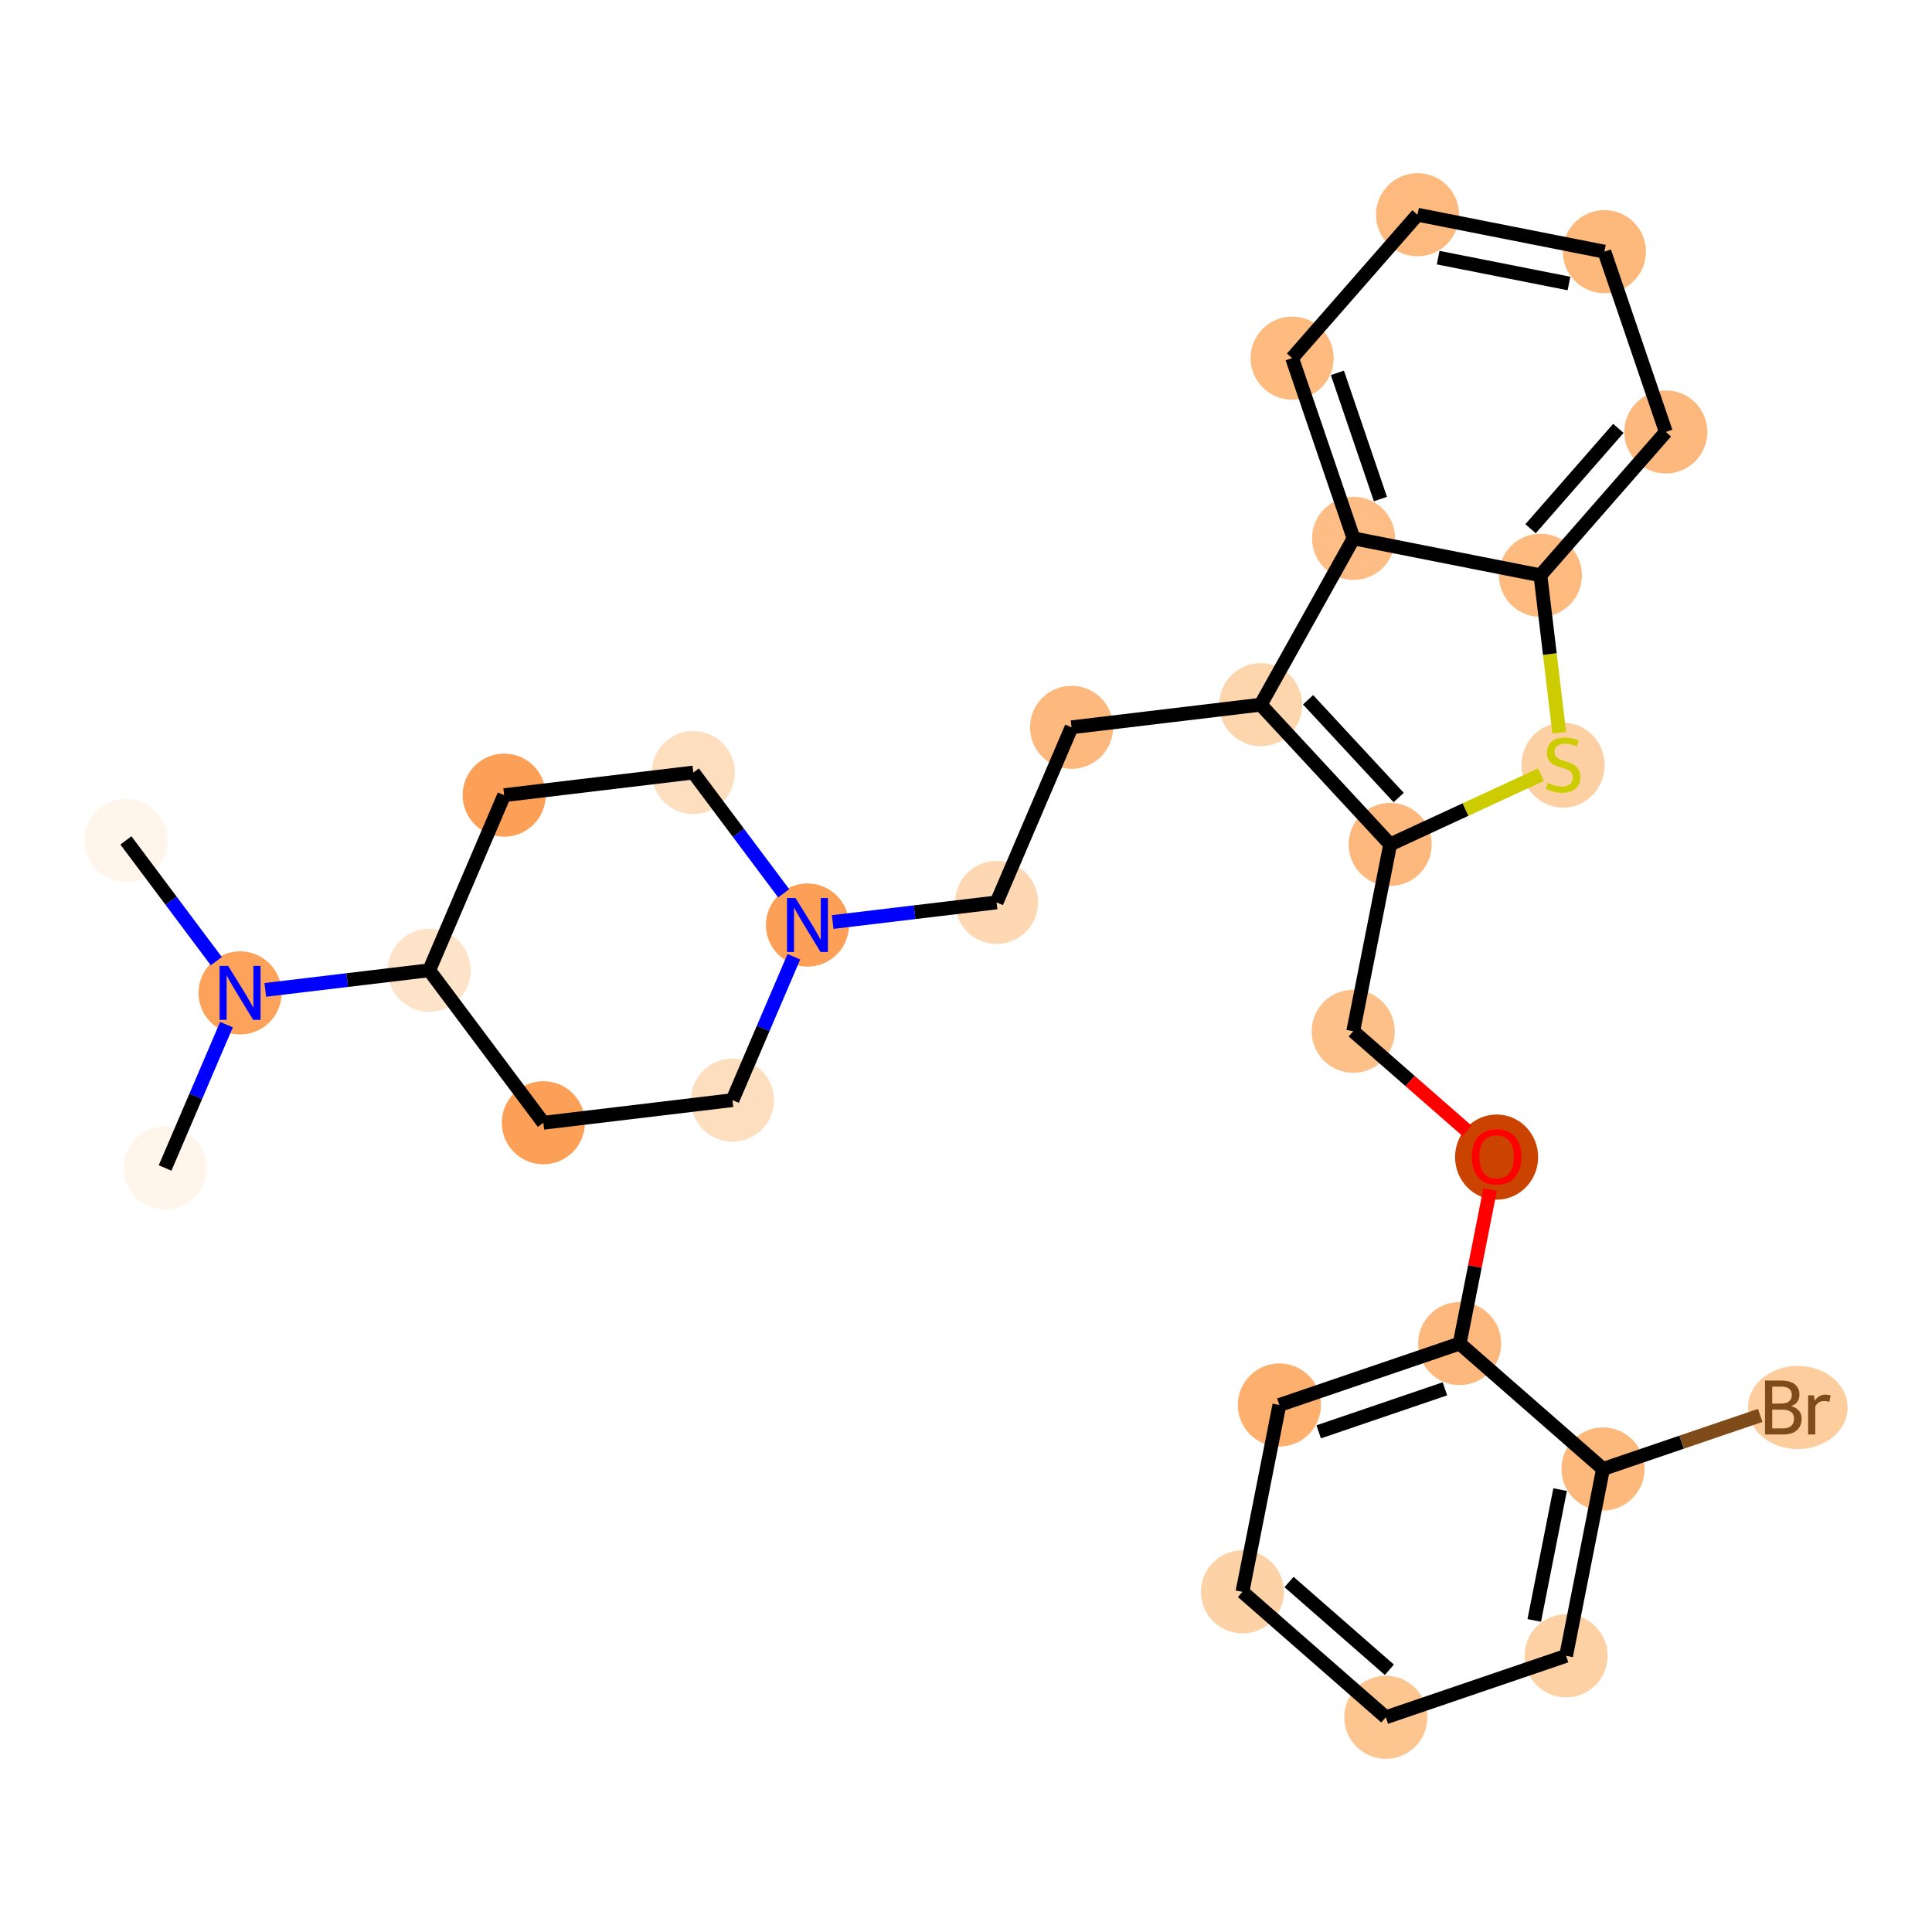 <?xml version='1.0' encoding='iso-8859-1'?>
<svg version='1.1' baseProfile='full'
              xmlns='http://www.w3.org/2000/svg'
                      xmlns:rdkit='http://www.rdkit.org/xml'
                      xmlns:xlink='http://www.w3.org/1999/xlink'
                  xml:space='preserve'
width='280px' height='280px' viewBox='0 0 280 280'>
<!-- END OF HEADER -->
<rect style='opacity:1.0;fill:#FFFFFF;stroke:none' width='280' height='280' x='0' y='0'> </rect>
<ellipse cx='18.248' cy='121.798' rx='5.521' ry='5.521'  style='fill:#FFF5EB;fill-rule:evenodd;stroke:#FFF5EB;stroke-width:1.0px;stroke-linecap:butt;stroke-linejoin:miter;stroke-opacity:1' />
<ellipse cx='34.792' cy='143.897' rx='5.521' ry='5.528'  style='fill:#FDA25A;fill-rule:evenodd;stroke:#FDA25A;stroke-width:1.0px;stroke-linecap:butt;stroke-linejoin:miter;stroke-opacity:1' />
<ellipse cx='23.926' cy='169.274' rx='5.521' ry='5.521'  style='fill:#FFF5EB;fill-rule:evenodd;stroke:#FFF5EB;stroke-width:1.0px;stroke-linecap:butt;stroke-linejoin:miter;stroke-opacity:1' />
<ellipse cx='62.203' cy='140.619' rx='5.521' ry='5.521'  style='fill:#FDE3C8;fill-rule:evenodd;stroke:#FDE3C8;stroke-width:1.0px;stroke-linecap:butt;stroke-linejoin:miter;stroke-opacity:1' />
<ellipse cx='73.069' cy='115.242' rx='5.521' ry='5.521'  style='fill:#FDA057;fill-rule:evenodd;stroke:#FDA057;stroke-width:1.0px;stroke-linecap:butt;stroke-linejoin:miter;stroke-opacity:1' />
<ellipse cx='100.479' cy='111.964' rx='5.521' ry='5.521'  style='fill:#FDDEBE;fill-rule:evenodd;stroke:#FDDEBE;stroke-width:1.0px;stroke-linecap:butt;stroke-linejoin:miter;stroke-opacity:1' />
<ellipse cx='117.023' cy='134.062' rx='5.521' ry='5.528'  style='fill:#FDA057;fill-rule:evenodd;stroke:#FDA057;stroke-width:1.0px;stroke-linecap:butt;stroke-linejoin:miter;stroke-opacity:1' />
<ellipse cx='144.433' cy='130.784' rx='5.521' ry='5.521'  style='fill:#FDD8B2;fill-rule:evenodd;stroke:#FDD8B2;stroke-width:1.0px;stroke-linecap:butt;stroke-linejoin:miter;stroke-opacity:1' />
<ellipse cx='155.299' cy='105.407' rx='5.521' ry='5.521'  style='fill:#FDB97D;fill-rule:evenodd;stroke:#FDB97D;stroke-width:1.0px;stroke-linecap:butt;stroke-linejoin:miter;stroke-opacity:1' />
<ellipse cx='182.709' cy='102.129' rx='5.521' ry='5.521'  style='fill:#FDD6AE;fill-rule:evenodd;stroke:#FDD6AE;stroke-width:1.0px;stroke-linecap:butt;stroke-linejoin:miter;stroke-opacity:1' />
<ellipse cx='201.473' cy='122.377' rx='5.521' ry='5.521'  style='fill:#FDB97D;fill-rule:evenodd;stroke:#FDB97D;stroke-width:1.0px;stroke-linecap:butt;stroke-linejoin:miter;stroke-opacity:1' />
<ellipse cx='196.12' cy='149.459' rx='5.521' ry='5.521'  style='fill:#FDC089;fill-rule:evenodd;stroke:#FDC089;stroke-width:1.0px;stroke-linecap:butt;stroke-linejoin:miter;stroke-opacity:1' />
<ellipse cx='216.898' cy='167.696' rx='5.521' ry='5.676'  style='fill:#CB4301;fill-rule:evenodd;stroke:#CB4301;stroke-width:1.0px;stroke-linecap:butt;stroke-linejoin:miter;stroke-opacity:1' />
<ellipse cx='211.545' cy='194.717' rx='5.521' ry='5.521'  style='fill:#FDB97D;fill-rule:evenodd;stroke:#FDB97D;stroke-width:1.0px;stroke-linecap:butt;stroke-linejoin:miter;stroke-opacity:1' />
<ellipse cx='185.416' cy='203.622' rx='5.521' ry='5.521'  style='fill:#FDAF6D;fill-rule:evenodd;stroke:#FDAF6D;stroke-width:1.0px;stroke-linecap:butt;stroke-linejoin:miter;stroke-opacity:1' />
<ellipse cx='180.063' cy='230.704' rx='5.521' ry='5.521'  style='fill:#FDD2A7;fill-rule:evenodd;stroke:#FDD2A7;stroke-width:1.0px;stroke-linecap:butt;stroke-linejoin:miter;stroke-opacity:1' />
<ellipse cx='200.84' cy='248.88' rx='5.521' ry='5.521'  style='fill:#FDC590;fill-rule:evenodd;stroke:#FDC590;stroke-width:1.0px;stroke-linecap:butt;stroke-linejoin:miter;stroke-opacity:1' />
<ellipse cx='226.97' cy='239.975' rx='5.521' ry='5.521'  style='fill:#FDD1A4;fill-rule:evenodd;stroke:#FDD1A4;stroke-width:1.0px;stroke-linecap:butt;stroke-linejoin:miter;stroke-opacity:1' />
<ellipse cx='232.322' cy='212.893' rx='5.521' ry='5.521'  style='fill:#FDB87B;fill-rule:evenodd;stroke:#FDB87B;stroke-width:1.0px;stroke-linecap:butt;stroke-linejoin:miter;stroke-opacity:1' />
<ellipse cx='260.55' cy='203.987' rx='6.723' ry='5.528'  style='fill:#FDCD9E;fill-rule:evenodd;stroke:#FDCD9E;stroke-width:1.0px;stroke-linecap:butt;stroke-linejoin:miter;stroke-opacity:1' />
<ellipse cx='226.528' cy='110.894' rx='5.521' ry='5.661'  style='fill:#FDD0A3;fill-rule:evenodd;stroke:#FDD0A3;stroke-width:1.0px;stroke-linecap:butt;stroke-linejoin:miter;stroke-opacity:1' />
<ellipse cx='223.25' cy='83.379' rx='5.521' ry='5.521'  style='fill:#FDBB80;fill-rule:evenodd;stroke:#FDBB80;stroke-width:1.0px;stroke-linecap:butt;stroke-linejoin:miter;stroke-opacity:1' />
<ellipse cx='241.426' cy='62.602' rx='5.521' ry='5.521'  style='fill:#FDB97D;fill-rule:evenodd;stroke:#FDB97D;stroke-width:1.0px;stroke-linecap:butt;stroke-linejoin:miter;stroke-opacity:1' />
<ellipse cx='232.521' cy='36.472' rx='5.521' ry='5.521'  style='fill:#FDB87B;fill-rule:evenodd;stroke:#FDB87B;stroke-width:1.0px;stroke-linecap:butt;stroke-linejoin:miter;stroke-opacity:1' />
<ellipse cx='205.439' cy='31.12' rx='5.521' ry='5.521'  style='fill:#FDBA7F;fill-rule:evenodd;stroke:#FDBA7F;stroke-width:1.0px;stroke-linecap:butt;stroke-linejoin:miter;stroke-opacity:1' />
<ellipse cx='187.263' cy='51.897' rx='5.521' ry='5.521'  style='fill:#FDBB80;fill-rule:evenodd;stroke:#FDBB80;stroke-width:1.0px;stroke-linecap:butt;stroke-linejoin:miter;stroke-opacity:1' />
<ellipse cx='196.169' cy='78.027' rx='5.521' ry='5.521'  style='fill:#FDBD84;fill-rule:evenodd;stroke:#FDBD84;stroke-width:1.0px;stroke-linecap:butt;stroke-linejoin:miter;stroke-opacity:1' />
<ellipse cx='106.157' cy='159.439' rx='5.521' ry='5.521'  style='fill:#FDDEBE;fill-rule:evenodd;stroke:#FDDEBE;stroke-width:1.0px;stroke-linecap:butt;stroke-linejoin:miter;stroke-opacity:1' />
<ellipse cx='78.747' cy='162.718' rx='5.521' ry='5.521'  style='fill:#FDA057;fill-rule:evenodd;stroke:#FDA057;stroke-width:1.0px;stroke-linecap:butt;stroke-linejoin:miter;stroke-opacity:1' />
<path class='bond-0 atom-0 atom-1' d='M 18.248,121.798 L 24.799,130.548' style='fill:none;fill-rule:evenodd;stroke:#000000;stroke-width:2.0px;stroke-linecap:butt;stroke-linejoin:miter;stroke-opacity:1' />
<path class='bond-0 atom-0 atom-1' d='M 24.799,130.548 L 31.349,139.298' style='fill:none;fill-rule:evenodd;stroke:#0000FF;stroke-width:2.0px;stroke-linecap:butt;stroke-linejoin:miter;stroke-opacity:1' />
<path class='bond-1 atom-1 atom-2' d='M 32.823,148.496 L 28.375,158.885' style='fill:none;fill-rule:evenodd;stroke:#0000FF;stroke-width:2.0px;stroke-linecap:butt;stroke-linejoin:miter;stroke-opacity:1' />
<path class='bond-1 atom-1 atom-2' d='M 28.375,158.885 L 23.926,169.274' style='fill:none;fill-rule:evenodd;stroke:#000000;stroke-width:2.0px;stroke-linecap:butt;stroke-linejoin:miter;stroke-opacity:1' />
<path class='bond-2 atom-1 atom-3' d='M 38.447,143.46 L 50.325,142.039' style='fill:none;fill-rule:evenodd;stroke:#0000FF;stroke-width:2.0px;stroke-linecap:butt;stroke-linejoin:miter;stroke-opacity:1' />
<path class='bond-2 atom-1 atom-3' d='M 50.325,142.039 L 62.203,140.619' style='fill:none;fill-rule:evenodd;stroke:#000000;stroke-width:2.0px;stroke-linecap:butt;stroke-linejoin:miter;stroke-opacity:1' />
<path class='bond-3 atom-3 atom-4' d='M 62.203,140.619 L 73.069,115.242' style='fill:none;fill-rule:evenodd;stroke:#000000;stroke-width:2.0px;stroke-linecap:butt;stroke-linejoin:miter;stroke-opacity:1' />
<path class='bond-28 atom-28 atom-3' d='M 78.747,162.718 L 62.203,140.619' style='fill:none;fill-rule:evenodd;stroke:#000000;stroke-width:2.0px;stroke-linecap:butt;stroke-linejoin:miter;stroke-opacity:1' />
<path class='bond-4 atom-4 atom-5' d='M 73.069,115.242 L 100.479,111.964' style='fill:none;fill-rule:evenodd;stroke:#000000;stroke-width:2.0px;stroke-linecap:butt;stroke-linejoin:miter;stroke-opacity:1' />
<path class='bond-5 atom-5 atom-6' d='M 100.479,111.964 L 107.029,120.713' style='fill:none;fill-rule:evenodd;stroke:#000000;stroke-width:2.0px;stroke-linecap:butt;stroke-linejoin:miter;stroke-opacity:1' />
<path class='bond-5 atom-5 atom-6' d='M 107.029,120.713 L 113.58,129.463' style='fill:none;fill-rule:evenodd;stroke:#0000FF;stroke-width:2.0px;stroke-linecap:butt;stroke-linejoin:miter;stroke-opacity:1' />
<path class='bond-6 atom-6 atom-7' d='M 120.678,133.625 L 132.556,132.205' style='fill:none;fill-rule:evenodd;stroke:#0000FF;stroke-width:2.0px;stroke-linecap:butt;stroke-linejoin:miter;stroke-opacity:1' />
<path class='bond-6 atom-6 atom-7' d='M 132.556,132.205 L 144.433,130.784' style='fill:none;fill-rule:evenodd;stroke:#000000;stroke-width:2.0px;stroke-linecap:butt;stroke-linejoin:miter;stroke-opacity:1' />
<path class='bond-26 atom-6 atom-27' d='M 115.054,138.661 L 110.605,149.05' style='fill:none;fill-rule:evenodd;stroke:#0000FF;stroke-width:2.0px;stroke-linecap:butt;stroke-linejoin:miter;stroke-opacity:1' />
<path class='bond-26 atom-6 atom-27' d='M 110.605,149.05 L 106.157,159.439' style='fill:none;fill-rule:evenodd;stroke:#000000;stroke-width:2.0px;stroke-linecap:butt;stroke-linejoin:miter;stroke-opacity:1' />
<path class='bond-7 atom-7 atom-8' d='M 144.433,130.784 L 155.299,105.407' style='fill:none;fill-rule:evenodd;stroke:#000000;stroke-width:2.0px;stroke-linecap:butt;stroke-linejoin:miter;stroke-opacity:1' />
<path class='bond-8 atom-8 atom-9' d='M 155.299,105.407 L 182.709,102.129' style='fill:none;fill-rule:evenodd;stroke:#000000;stroke-width:2.0px;stroke-linecap:butt;stroke-linejoin:miter;stroke-opacity:1' />
<path class='bond-9 atom-9 atom-10' d='M 182.709,102.129 L 201.473,122.377' style='fill:none;fill-rule:evenodd;stroke:#000000;stroke-width:2.0px;stroke-linecap:butt;stroke-linejoin:miter;stroke-opacity:1' />
<path class='bond-9 atom-9 atom-10' d='M 189.574,101.413 L 202.708,115.587' style='fill:none;fill-rule:evenodd;stroke:#000000;stroke-width:2.0px;stroke-linecap:butt;stroke-linejoin:miter;stroke-opacity:1' />
<path class='bond-29 atom-26 atom-9' d='M 196.169,78.027 L 182.709,102.129' style='fill:none;fill-rule:evenodd;stroke:#000000;stroke-width:2.0px;stroke-linecap:butt;stroke-linejoin:miter;stroke-opacity:1' />
<path class='bond-10 atom-10 atom-11' d='M 201.473,122.377 L 196.12,149.459' style='fill:none;fill-rule:evenodd;stroke:#000000;stroke-width:2.0px;stroke-linecap:butt;stroke-linejoin:miter;stroke-opacity:1' />
<path class='bond-19 atom-10 atom-20' d='M 201.473,122.377 L 212.402,117.323' style='fill:none;fill-rule:evenodd;stroke:#000000;stroke-width:2.0px;stroke-linecap:butt;stroke-linejoin:miter;stroke-opacity:1' />
<path class='bond-19 atom-10 atom-20' d='M 212.402,117.323 L 223.332,112.268' style='fill:none;fill-rule:evenodd;stroke:#CCCC00;stroke-width:2.0px;stroke-linecap:butt;stroke-linejoin:miter;stroke-opacity:1' />
<path class='bond-11 atom-11 atom-12' d='M 196.12,149.459 L 204.37,156.675' style='fill:none;fill-rule:evenodd;stroke:#000000;stroke-width:2.0px;stroke-linecap:butt;stroke-linejoin:miter;stroke-opacity:1' />
<path class='bond-11 atom-11 atom-12' d='M 204.37,156.675 L 212.619,163.892' style='fill:none;fill-rule:evenodd;stroke:#FF0000;stroke-width:2.0px;stroke-linecap:butt;stroke-linejoin:miter;stroke-opacity:1' />
<path class='bond-12 atom-12 atom-13' d='M 215.956,172.4 L 213.751,183.558' style='fill:none;fill-rule:evenodd;stroke:#FF0000;stroke-width:2.0px;stroke-linecap:butt;stroke-linejoin:miter;stroke-opacity:1' />
<path class='bond-12 atom-12 atom-13' d='M 213.751,183.558 L 211.545,194.717' style='fill:none;fill-rule:evenodd;stroke:#000000;stroke-width:2.0px;stroke-linecap:butt;stroke-linejoin:miter;stroke-opacity:1' />
<path class='bond-13 atom-13 atom-14' d='M 211.545,194.717 L 185.416,203.622' style='fill:none;fill-rule:evenodd;stroke:#000000;stroke-width:2.0px;stroke-linecap:butt;stroke-linejoin:miter;stroke-opacity:1' />
<path class='bond-13 atom-13 atom-14' d='M 209.407,201.279 L 191.116,207.512' style='fill:none;fill-rule:evenodd;stroke:#000000;stroke-width:2.0px;stroke-linecap:butt;stroke-linejoin:miter;stroke-opacity:1' />
<path class='bond-30 atom-18 atom-13' d='M 232.322,212.893 L 211.545,194.717' style='fill:none;fill-rule:evenodd;stroke:#000000;stroke-width:2.0px;stroke-linecap:butt;stroke-linejoin:miter;stroke-opacity:1' />
<path class='bond-14 atom-14 atom-15' d='M 185.416,203.622 L 180.063,230.704' style='fill:none;fill-rule:evenodd;stroke:#000000;stroke-width:2.0px;stroke-linecap:butt;stroke-linejoin:miter;stroke-opacity:1' />
<path class='bond-15 atom-15 atom-16' d='M 180.063,230.704 L 200.84,248.88' style='fill:none;fill-rule:evenodd;stroke:#000000;stroke-width:2.0px;stroke-linecap:butt;stroke-linejoin:miter;stroke-opacity:1' />
<path class='bond-15 atom-15 atom-16' d='M 186.815,229.275 L 201.359,241.998' style='fill:none;fill-rule:evenodd;stroke:#000000;stroke-width:2.0px;stroke-linecap:butt;stroke-linejoin:miter;stroke-opacity:1' />
<path class='bond-16 atom-16 atom-17' d='M 200.84,248.88 L 226.97,239.975' style='fill:none;fill-rule:evenodd;stroke:#000000;stroke-width:2.0px;stroke-linecap:butt;stroke-linejoin:miter;stroke-opacity:1' />
<path class='bond-17 atom-17 atom-18' d='M 226.97,239.975 L 232.322,212.893' style='fill:none;fill-rule:evenodd;stroke:#000000;stroke-width:2.0px;stroke-linecap:butt;stroke-linejoin:miter;stroke-opacity:1' />
<path class='bond-17 atom-17 atom-18' d='M 222.356,234.842 L 226.103,215.885' style='fill:none;fill-rule:evenodd;stroke:#000000;stroke-width:2.0px;stroke-linecap:butt;stroke-linejoin:miter;stroke-opacity:1' />
<path class='bond-18 atom-18 atom-19' d='M 232.322,212.893 L 243.714,209.01' style='fill:none;fill-rule:evenodd;stroke:#000000;stroke-width:2.0px;stroke-linecap:butt;stroke-linejoin:miter;stroke-opacity:1' />
<path class='bond-18 atom-18 atom-19' d='M 243.714,209.01 L 255.106,205.128' style='fill:none;fill-rule:evenodd;stroke:#7F4C19;stroke-width:2.0px;stroke-linecap:butt;stroke-linejoin:miter;stroke-opacity:1' />
<path class='bond-20 atom-20 atom-21' d='M 225.98,106.201 L 224.615,94.79' style='fill:none;fill-rule:evenodd;stroke:#CCCC00;stroke-width:2.0px;stroke-linecap:butt;stroke-linejoin:miter;stroke-opacity:1' />
<path class='bond-20 atom-20 atom-21' d='M 224.615,94.79 L 223.25,83.379' style='fill:none;fill-rule:evenodd;stroke:#000000;stroke-width:2.0px;stroke-linecap:butt;stroke-linejoin:miter;stroke-opacity:1' />
<path class='bond-21 atom-21 atom-22' d='M 223.25,83.379 L 241.426,62.602' style='fill:none;fill-rule:evenodd;stroke:#000000;stroke-width:2.0px;stroke-linecap:butt;stroke-linejoin:miter;stroke-opacity:1' />
<path class='bond-21 atom-21 atom-22' d='M 221.821,76.627 L 234.545,62.083' style='fill:none;fill-rule:evenodd;stroke:#000000;stroke-width:2.0px;stroke-linecap:butt;stroke-linejoin:miter;stroke-opacity:1' />
<path class='bond-31 atom-26 atom-21' d='M 196.169,78.027 L 223.25,83.379' style='fill:none;fill-rule:evenodd;stroke:#000000;stroke-width:2.0px;stroke-linecap:butt;stroke-linejoin:miter;stroke-opacity:1' />
<path class='bond-22 atom-22 atom-23' d='M 241.426,62.602 L 232.521,36.472' style='fill:none;fill-rule:evenodd;stroke:#000000;stroke-width:2.0px;stroke-linecap:butt;stroke-linejoin:miter;stroke-opacity:1' />
<path class='bond-23 atom-23 atom-24' d='M 232.521,36.472 L 205.439,31.12' style='fill:none;fill-rule:evenodd;stroke:#000000;stroke-width:2.0px;stroke-linecap:butt;stroke-linejoin:miter;stroke-opacity:1' />
<path class='bond-23 atom-23 atom-24' d='M 227.388,41.086 L 208.431,37.339' style='fill:none;fill-rule:evenodd;stroke:#000000;stroke-width:2.0px;stroke-linecap:butt;stroke-linejoin:miter;stroke-opacity:1' />
<path class='bond-24 atom-24 atom-25' d='M 205.439,31.12 L 187.263,51.897' style='fill:none;fill-rule:evenodd;stroke:#000000;stroke-width:2.0px;stroke-linecap:butt;stroke-linejoin:miter;stroke-opacity:1' />
<path class='bond-25 atom-25 atom-26' d='M 187.263,51.897 L 196.169,78.027' style='fill:none;fill-rule:evenodd;stroke:#000000;stroke-width:2.0px;stroke-linecap:butt;stroke-linejoin:miter;stroke-opacity:1' />
<path class='bond-25 atom-25 atom-26' d='M 193.825,54.035 L 200.059,72.326' style='fill:none;fill-rule:evenodd;stroke:#000000;stroke-width:2.0px;stroke-linecap:butt;stroke-linejoin:miter;stroke-opacity:1' />
<path class='bond-27 atom-27 atom-28' d='M 106.157,159.439 L 78.747,162.718' style='fill:none;fill-rule:evenodd;stroke:#000000;stroke-width:2.0px;stroke-linecap:butt;stroke-linejoin:miter;stroke-opacity:1' />
<path  class='atom-1' d='M 33.064 139.988
L 35.626 144.129
Q 35.88 144.537, 36.289 145.277
Q 36.697 146.017, 36.719 146.061
L 36.719 139.988
L 37.757 139.988
L 37.757 147.806
L 36.686 147.806
L 33.937 143.279
Q 33.617 142.749, 33.274 142.141
Q 32.943 141.534, 32.843 141.346
L 32.843 147.806
L 31.828 147.806
L 31.828 139.988
L 33.064 139.988
' fill='#0000FF'/>
<path  class='atom-6' d='M 115.295 130.153
L 117.857 134.294
Q 118.111 134.703, 118.519 135.443
Q 118.928 136.182, 118.95 136.227
L 118.95 130.153
L 119.988 130.153
L 119.988 137.971
L 118.917 137.971
L 116.167 133.444
Q 115.847 132.914, 115.505 132.307
Q 115.173 131.699, 115.074 131.512
L 115.074 137.971
L 114.058 137.971
L 114.058 130.153
L 115.295 130.153
' fill='#0000FF'/>
<path  class='atom-12' d='M 213.309 167.657
Q 213.309 165.78, 214.236 164.731
Q 215.164 163.682, 216.898 163.682
Q 218.631 163.682, 219.559 164.731
Q 220.486 165.78, 220.486 167.657
Q 220.486 169.556, 219.548 170.639
Q 218.609 171.71, 216.898 171.71
Q 215.175 171.71, 214.236 170.639
Q 213.309 169.568, 213.309 167.657
M 216.898 170.826
Q 218.09 170.826, 218.731 170.031
Q 219.382 169.225, 219.382 167.657
Q 219.382 166.122, 218.731 165.349
Q 218.09 164.565, 216.898 164.565
Q 215.705 164.565, 215.054 165.338
Q 214.413 166.111, 214.413 167.657
Q 214.413 169.236, 215.054 170.031
Q 215.705 170.826, 216.898 170.826
' fill='#FF0000'/>
<path  class='atom-19' d='M 259.595 203.789
Q 260.346 203.999, 260.721 204.462
Q 261.108 204.915, 261.108 205.589
Q 261.108 206.671, 260.412 207.289
Q 259.727 207.896, 258.424 207.896
L 255.796 207.896
L 255.796 200.079
L 258.104 200.079
Q 259.44 200.079, 260.114 200.62
Q 260.787 201.161, 260.787 202.154
Q 260.787 203.336, 259.595 203.789
M 256.845 200.962
L 256.845 203.413
L 258.104 203.413
Q 258.877 203.413, 259.275 203.104
Q 259.683 202.784, 259.683 202.154
Q 259.683 200.962, 258.104 200.962
L 256.845 200.962
M 258.424 207.013
Q 259.186 207.013, 259.595 206.649
Q 260.003 206.284, 260.003 205.589
Q 260.003 204.948, 259.551 204.628
Q 259.109 204.297, 258.259 204.297
L 256.845 204.297
L 256.845 207.013
L 258.424 207.013
' fill='#7F4C19'/>
<path  class='atom-19' d='M 262.885 202.221
L 263.007 203.005
Q 263.603 202.121, 264.575 202.121
Q 264.884 202.121, 265.304 202.232
L 265.138 203.159
Q 264.663 203.049, 264.398 203.049
Q 263.934 203.049, 263.625 203.237
Q 263.327 203.413, 263.084 203.844
L 263.084 207.896
L 262.046 207.896
L 262.046 202.221
L 262.885 202.221
' fill='#7F4C19'/>
<path  class='atom-20' d='M 224.32 113.473
Q 224.408 113.506, 224.773 113.66
Q 225.137 113.815, 225.535 113.914
Q 225.943 114.003, 226.341 114.003
Q 227.081 114.003, 227.511 113.649
Q 227.942 113.285, 227.942 112.655
Q 227.942 112.225, 227.721 111.96
Q 227.511 111.695, 227.18 111.551
Q 226.849 111.408, 226.297 111.242
Q 225.601 111.032, 225.181 110.833
Q 224.773 110.635, 224.475 110.215
Q 224.188 109.796, 224.188 109.089
Q 224.188 108.106, 224.85 107.499
Q 225.524 106.891, 226.849 106.891
Q 227.754 106.891, 228.781 107.322
L 228.527 108.172
Q 227.589 107.786, 226.882 107.786
Q 226.12 107.786, 225.7 108.106
Q 225.281 108.415, 225.292 108.956
Q 225.292 109.376, 225.502 109.63
Q 225.722 109.884, 226.032 110.027
Q 226.352 110.171, 226.882 110.337
Q 227.589 110.557, 228.008 110.778
Q 228.428 110.999, 228.726 111.452
Q 229.035 111.894, 229.035 112.655
Q 229.035 113.738, 228.306 114.323
Q 227.589 114.897, 226.385 114.897
Q 225.689 114.897, 225.159 114.742
Q 224.64 114.599, 224.022 114.345
L 224.32 113.473
' fill='#CCCC00'/>
</svg>
